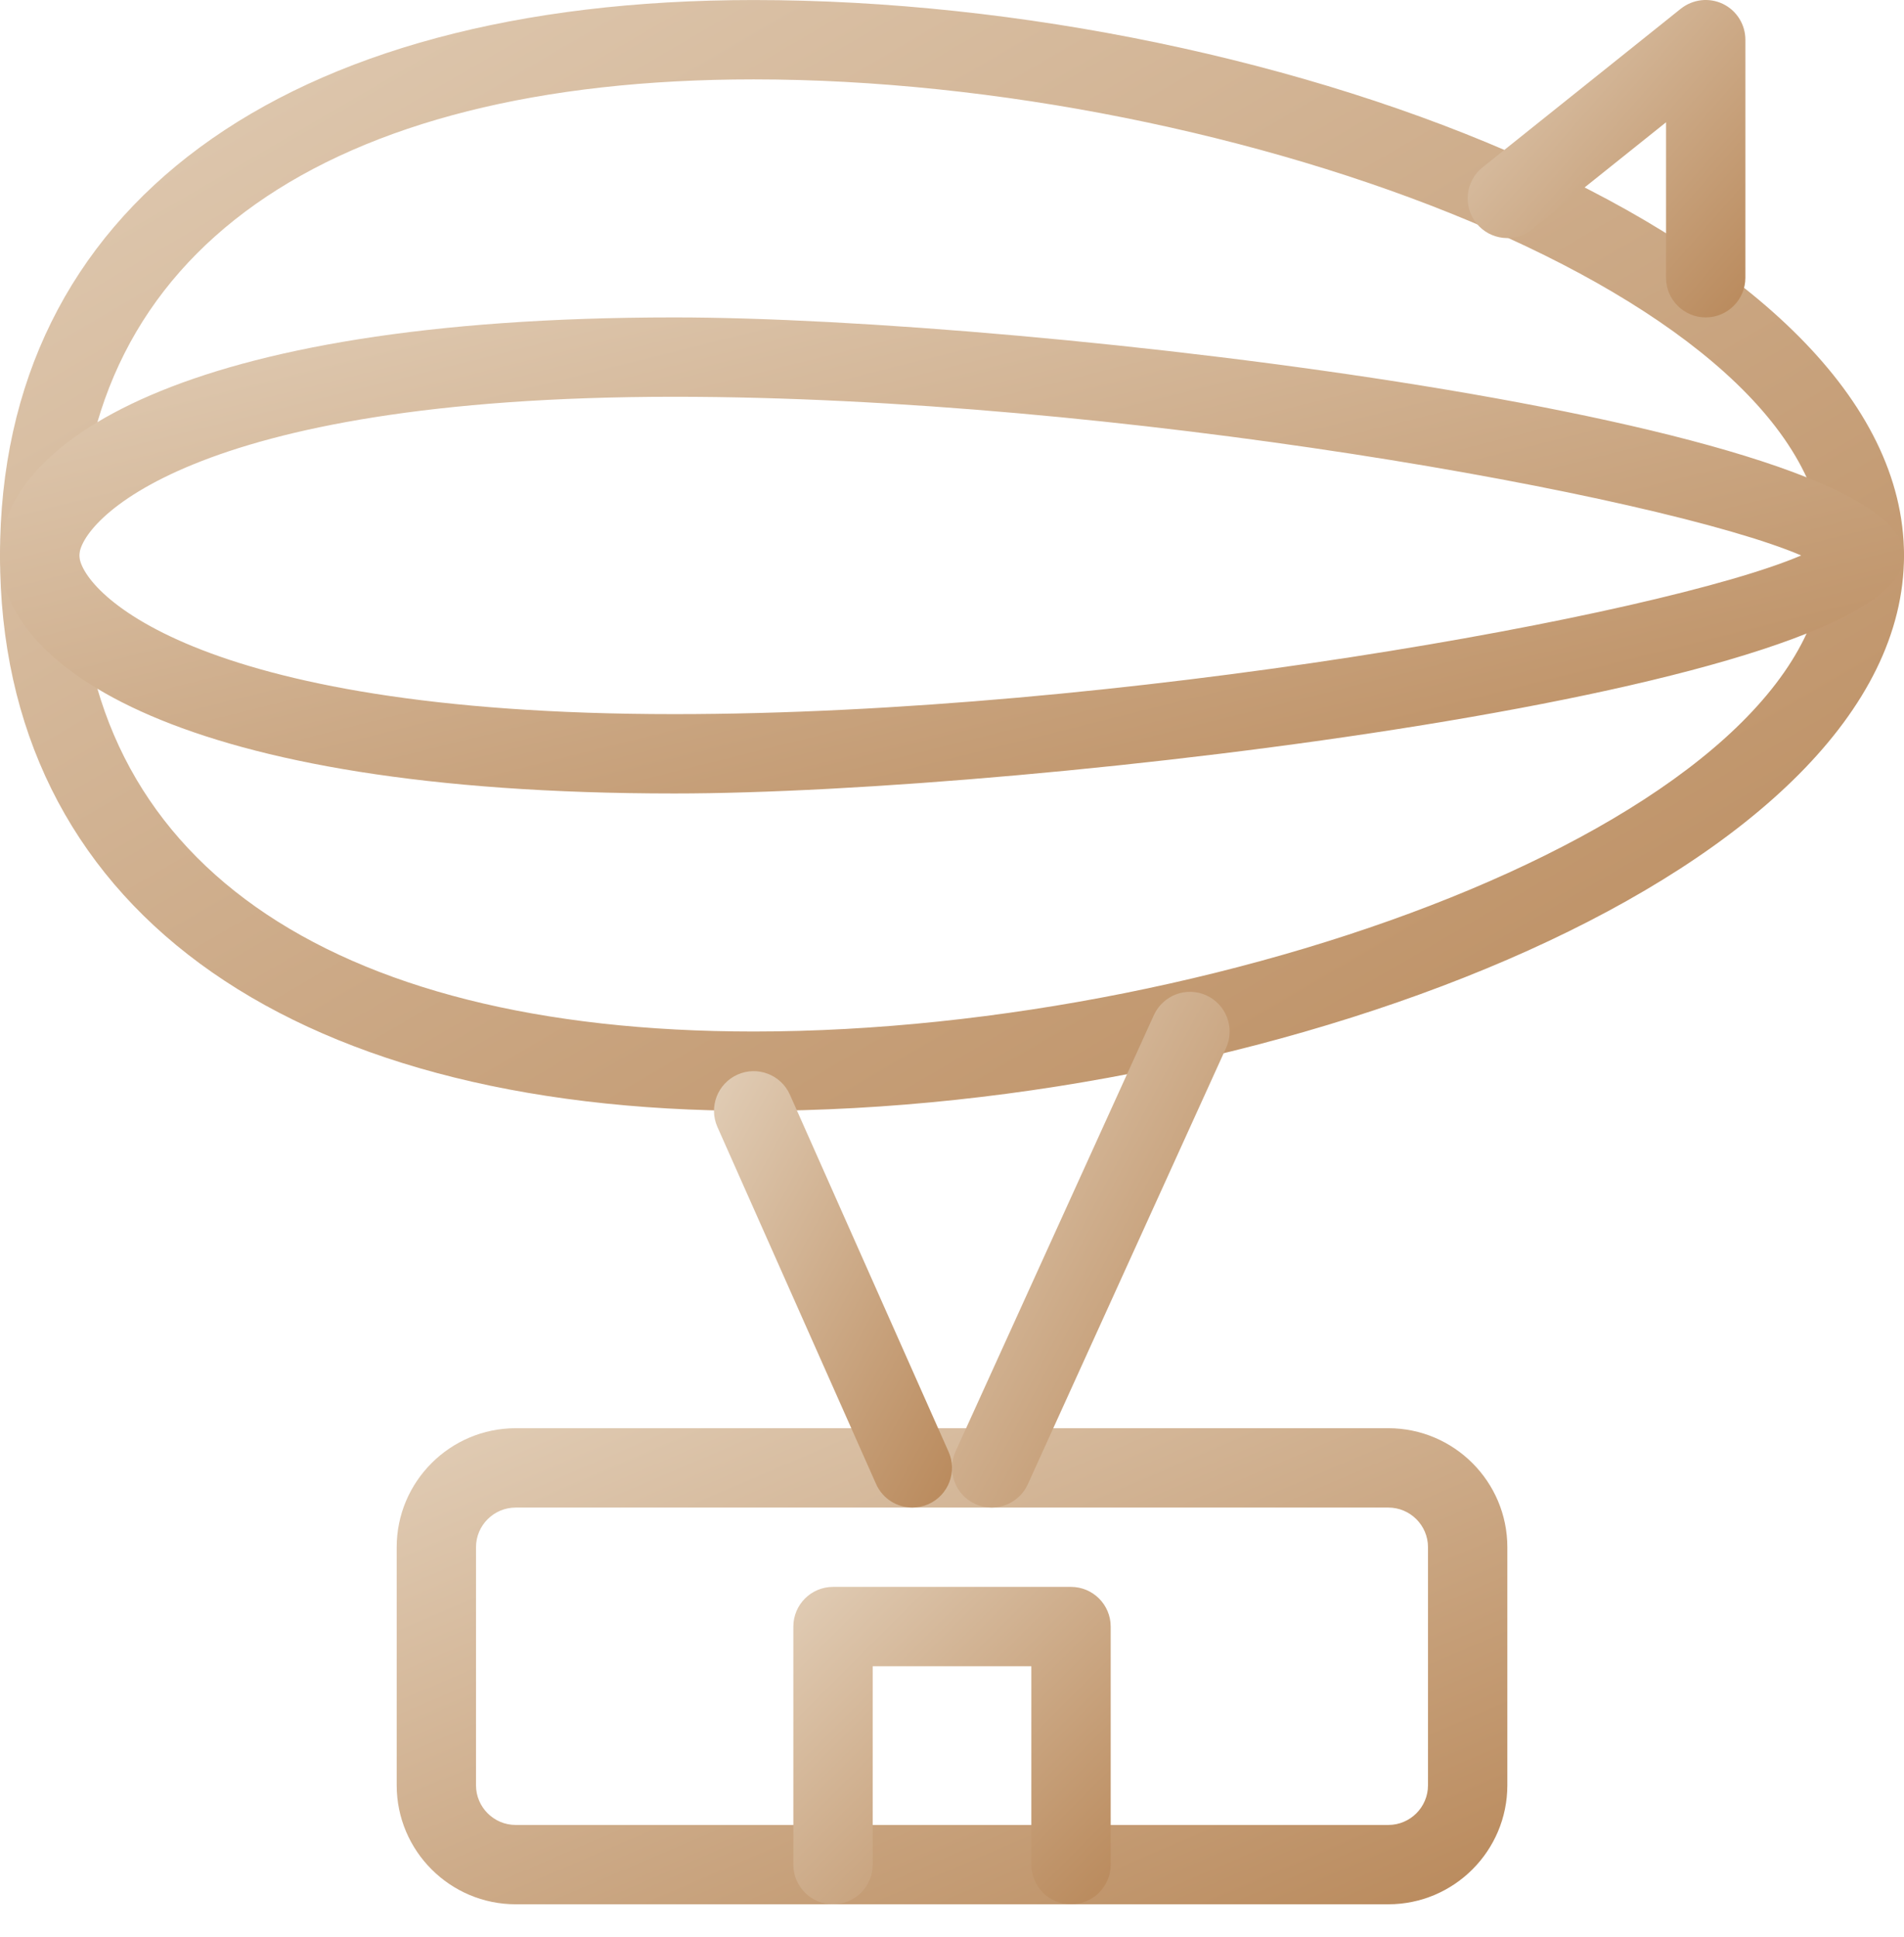 <svg width="58" height="59" viewBox="0 0 58 59" fill="none" xmlns="http://www.w3.org/2000/svg">
<path fill-rule="evenodd" clip-rule="evenodd" d="M22.959 2.418C9.904 2.418 2.417 7.703 2.417 16.918C2.417 26.133 9.904 31.418 22.959 31.418C37.645 31.418 55.584 24.726 55.584 16.918C55.584 9.11 37.645 2.418 22.959 2.418ZM22.958 33.835C8.584 33.835 0 27.51 0 16.918C0 6.326 8.584 0.001 22.958 0.001C39.162 0.001 58 7.391 58 16.918C58 26.444 39.162 33.835 22.958 33.835Z" fill="url(#paint0_linear_229_3761)"/>
<path fill-rule="evenodd" clip-rule="evenodd" d="M20.542 12.085C5.643 12.085 2.417 15.959 2.417 16.918C2.417 17.875 5.643 21.751 20.542 21.751C34 21.751 50.642 18.73 54.868 16.918C50.639 15.105 34 12.085 20.542 12.085ZM20.542 24.168C5.382 24.168 0 20.263 0 16.918C0 13.573 5.382 9.668 20.542 9.668C31.405 9.668 58 12.805 58 16.918C58 21.029 31.405 24.168 20.542 24.168Z" fill="url(#paint1_linear_229_3761)"/>
<path fill-rule="evenodd" clip-rule="evenodd" d="M15.709 45.918C15.044 45.918 14.5 46.459 14.5 47.126V54.376C14.5 55.043 15.044 55.585 15.709 55.585H42.292C42.957 55.585 43.5 55.043 43.5 54.376V47.126C43.5 46.459 42.957 45.918 42.292 45.918H15.709ZM42.292 58.001H15.709C13.71 58.001 12.084 56.375 12.084 54.376V47.126C12.084 45.128 13.71 43.501 15.709 43.501H42.292C44.291 43.501 45.917 45.128 45.917 47.126V54.376C45.917 56.375 44.291 58.001 42.292 58.001Z" fill="url(#paint2_linear_229_3761)"/>
<path fill-rule="evenodd" clip-rule="evenodd" d="M30.208 45.918C30.041 45.918 29.869 45.884 29.708 45.809C29.101 45.534 28.833 44.816 29.108 44.209L35.15 30.918C35.428 30.311 36.143 30.04 36.75 30.318C37.356 30.594 37.625 31.312 37.349 31.918L31.308 45.21C31.105 45.654 30.665 45.918 30.208 45.918Z" fill="url(#paint3_linear_229_3761)"/>
<path fill-rule="evenodd" clip-rule="evenodd" d="M27.792 45.918C27.33 45.918 26.888 45.652 26.687 45.2L21.854 34.325C21.583 33.716 21.859 33.001 22.468 32.73C23.077 32.459 23.792 32.733 24.063 33.344L28.896 44.219C29.167 44.828 28.891 45.543 28.282 45.814C28.123 45.884 27.956 45.918 27.792 45.918Z" fill="url(#paint4_linear_229_3761)"/>
<path fill-rule="evenodd" clip-rule="evenodd" d="M51.959 9.668C51.292 9.668 50.751 9.126 50.751 8.459V3.725L46.672 6.988C46.15 7.403 45.391 7.319 44.973 6.799C44.557 6.277 44.642 5.516 45.161 5.098L51.203 0.264C51.568 -0.023 52.059 -0.084 52.484 0.119C52.902 0.322 53.168 0.745 53.168 1.209V8.459C53.168 9.126 52.627 9.668 51.959 9.668Z" fill="url(#paint5_linear_229_3761)"/>
<path fill-rule="evenodd" clip-rule="evenodd" d="M32.625 58.001C31.958 58.001 31.417 57.46 31.417 56.793V50.751H26.584V56.793C26.584 57.46 26.042 58.001 25.375 58.001C24.708 58.001 24.167 57.46 24.167 56.793V49.543C24.167 48.876 24.708 48.334 25.375 48.334H32.625C33.292 48.334 33.834 48.876 33.834 49.543V56.793C33.834 57.46 33.292 58.001 32.625 58.001Z" fill="url(#paint6_linear_229_3761)"/>
<defs>
<linearGradient id="paint0_linear_229_3761" x1="0" y1="0.001" x2="29.451" y2="50.488" gradientUnits="userSpaceOnUse">
<stop stop-color="#E1CDB6"/>
<stop offset="1" stop-color="#B9895B"/>
</linearGradient>
<linearGradient id="paint1_linear_229_3761" x1="0" y1="9.668" x2="6.824" y2="36.962" gradientUnits="userSpaceOnUse">
<stop stop-color="#E1CDB6"/>
<stop offset="1" stop-color="#B9895B"/>
</linearGradient>
<linearGradient id="paint2_linear_229_3761" x1="12.084" y1="43.501" x2="22.584" y2="68.001" gradientUnits="userSpaceOnUse">
<stop stop-color="#E1CDB6"/>
<stop offset="1" stop-color="#B9895B"/>
</linearGradient>
<linearGradient id="paint3_linear_229_3761" x1="29" y1="30.209" x2="42.114" y2="37.269" gradientUnits="userSpaceOnUse">
<stop stop-color="#E1CDB6"/>
<stop offset="1" stop-color="#B9895B"/>
</linearGradient>
<linearGradient id="paint4_linear_229_3761" x1="21.75" y1="32.626" x2="32.926" y2="38.722" gradientUnits="userSpaceOnUse">
<stop stop-color="#E1CDB6"/>
<stop offset="1" stop-color="#B9895B"/>
</linearGradient>
<linearGradient id="paint5_linear_229_3761" x1="44.709" y1="0" x2="54.291" y2="8.384" gradientUnits="userSpaceOnUse">
<stop stop-color="#E1CDB6"/>
<stop offset="1" stop-color="#B9895B"/>
</linearGradient>
<linearGradient id="paint6_linear_229_3761" x1="24.167" y1="48.334" x2="33.834" y2="58.001" gradientUnits="userSpaceOnUse">
<stop stop-color="#E1CDB6"/>
<stop offset="1" stop-color="#B9895B"/>
</linearGradient>
</defs>
</svg>
